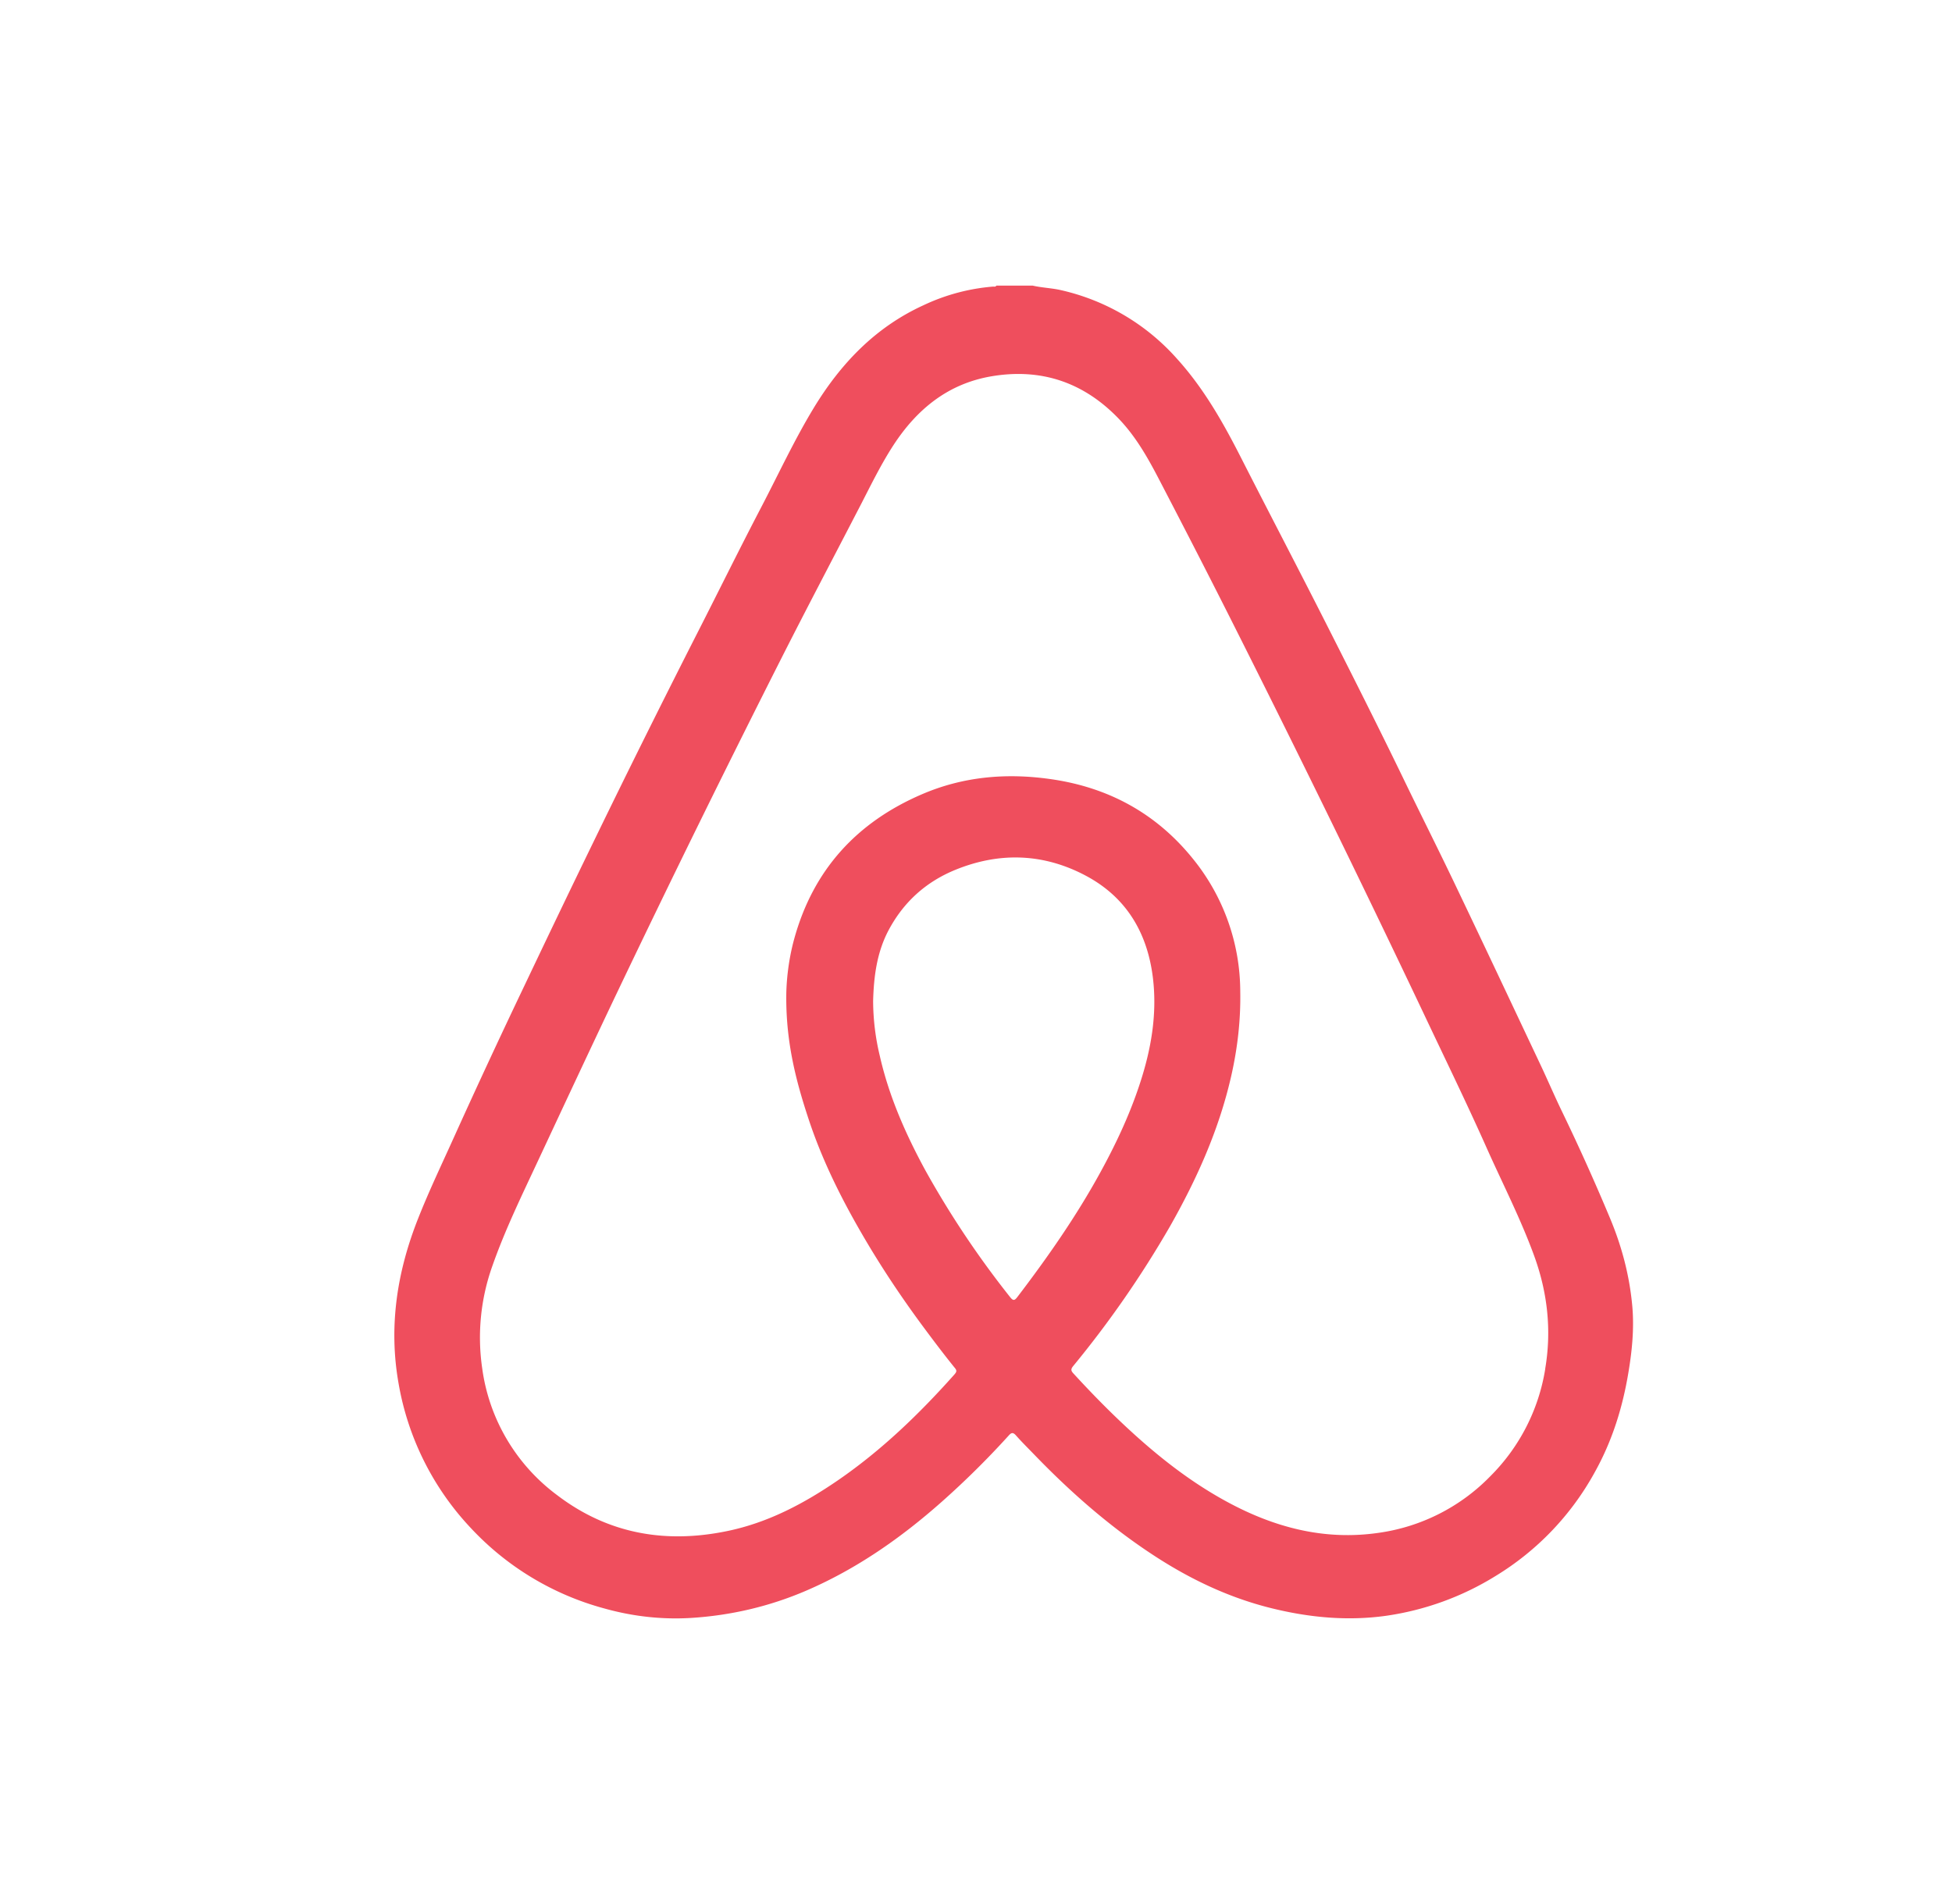 <svg width="41" height="40" fill="none" xmlns="http://www.w3.org/2000/svg"><g clip-path="url(#a)" transform="matrix(1.4 0 0 1.4 -8.517 -8)"><g clip-path="url(#b)"><path d="M30.573 25.318c-.041-.459-.157-.9-.335-1.325a32.04 32.04 0 0 0-.721-1.602c-.11-.227-.209-.46-.316-.687-.425-.9-.848-1.8-1.277-2.697-.256-.537-.524-1.068-.783-1.604-.375-.775-.763-1.544-1.152-2.312-.427-.844-.866-1.682-1.295-2.525-.266-.522-.554-1.028-.95-1.466a3.297 3.297 0 0 0-1.74-1.031c-.141-.033-.287-.036-.428-.069h-.544c-.012.022-.034.014-.052.015a3.003 3.003 0 0 0-1.042.28c-.722.33-1.243.876-1.649 1.546-.291.481-.527.991-.787 1.489-.321.615-.627 1.237-.942 1.855A186.7 186.7 0 0 0 15 18.322c-.354.727-.703 1.456-1.05 2.186a120.13 120.13 0 0 0-1.046 2.25c-.187.416-.384.826-.551 1.25-.314.796-.44 1.613-.29 2.464a4.204 4.204 0 0 0 1.092 2.18 4.247 4.247 0 0 0 1.99 1.197c.426.12.861.17 1.302.144.6-.037 1.18-.172 1.733-.41.754-.325 1.417-.788 2.029-1.33a12.94 12.94 0 0 0 1.006-.995c.04-.045.065-.056.111-.004.093.105.193.203.29.304.523.54 1.083 1.034 1.71 1.452.568.38 1.172.674 1.838.838.564.139 1.134.193 1.712.113a4.27 4.27 0 0 0 1.648-.599 4.167 4.167 0 0 0 1.488-1.56c.26-.467.416-.968.503-1.495.055-.329.087-.657.058-.99zm-9.226-.141c-.042.055-.063.06-.11 0a13.992 13.992 0 0 1-1.27-1.9c-.296-.545-.546-1.11-.684-1.719a3.576 3.576 0 0 1-.1-.823c.01-.37.056-.73.233-1.064.225-.422.559-.723.998-.903.664-.272 1.327-.25 1.96.087.602.32.92.848 1.005 1.52.07.561-.027 1.102-.205 1.633-.15.45-.352.879-.58 1.295-.361.66-.791 1.276-1.247 1.874zm7.92 1.077a2.925 2.925 0 0 1-.825 1.613 2.896 2.896 0 0 1-1.67.848c-.817.12-1.57-.079-2.285-.468-.633-.344-1.18-.8-1.693-1.297-.209-.203-.41-.412-.607-.627-.036-.039-.04-.063-.004-.108a15.39 15.39 0 0 0 1.452-2.095c.406-.715.74-1.46.922-2.266.094-.416.142-.837.134-1.264a3.17 3.17 0 0 0-.711-1.99c-.557-.69-1.286-1.08-2.16-1.198-.654-.09-1.293-.032-1.902.23-.979.42-1.632 1.133-1.918 2.168-.087.314-.12.635-.12.873-.003.693.148 1.27.336 1.838.196.593.47 1.15.782 1.69.28.486.589.952.922 1.403.16.216.321.43.491.64.033.04.021.061-.008.095-.525.59-1.091 1.136-1.743 1.585-.511.351-1.054.64-1.67.766-.932.192-1.792.038-2.552-.543a2.845 2.845 0 0 1-1.12-1.9 3.194 3.194 0 0 1 .154-1.54c.191-.544.444-1.061.687-1.582.396-.847.791-1.694 1.193-2.538a244.776 244.776 0 0 1 2.474-5.033c.388-.765.788-1.524 1.182-2.286.153-.298.3-.598.484-.88.35-.534.812-.912 1.455-1.025.765-.133 1.414.094 1.943.658.24.257.412.56.574.87.35.673.698 1.348 1.04 2.026a277.23 277.23 0 0 1 2.929 5.985c.32.678.65 1.353.955 2.038.241.54.512 1.067.714 1.623.199.548.262 1.114.164 1.691z" fill="#ef4e5d"/></g></g><defs><clipPath id="a"><path fill="#fff" transform="translate(.879)" d="M0 0h40v40H0z"/></clipPath><clipPath id="b"><path fill="#fff" transform="translate(12 10)" d="M0 0h18.584v20H0z"/></clipPath></defs></svg>
